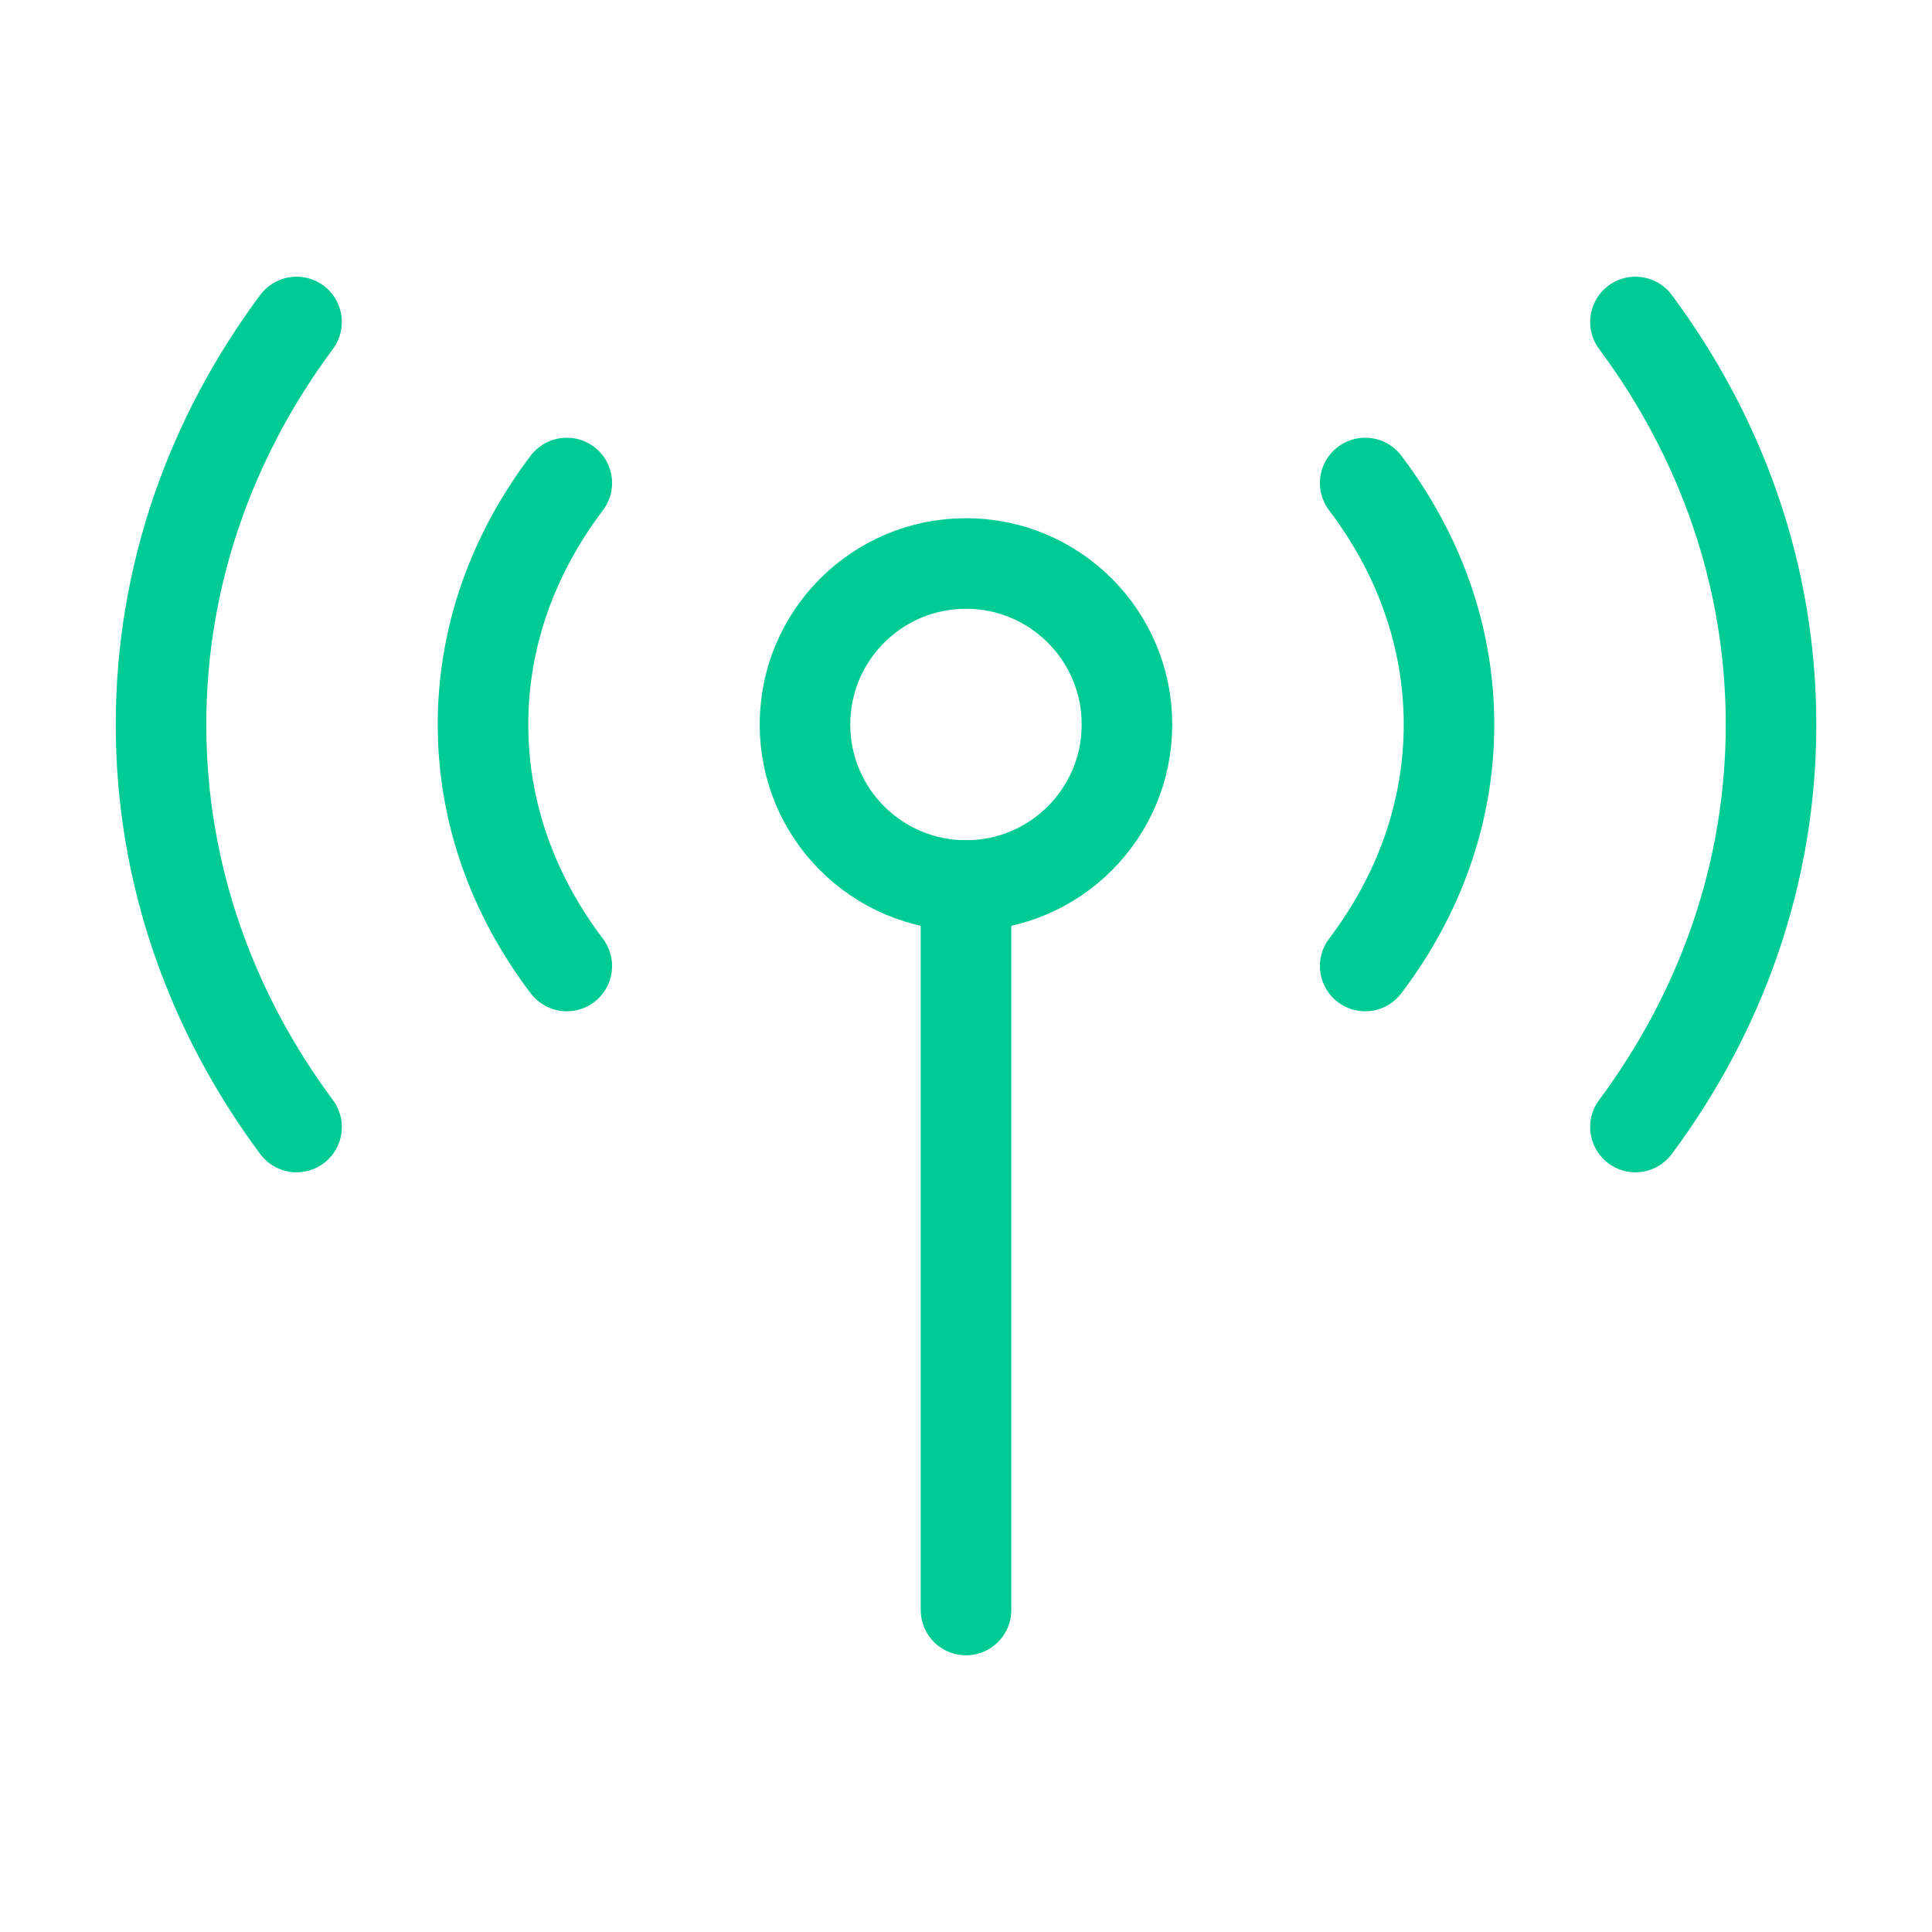 <svg width="32" height="32" viewBox="0 0 32 32" fill="none" xmlns="http://www.w3.org/2000/svg">
<path d="M16 14.667V26.667" stroke="#00CB94" stroke-width="1.5" stroke-linecap="round"/>
<path d="M18.666 12C18.666 13.473 17.473 14.667 16 14.667C14.527 14.667 13.333 13.473 13.333 12C13.333 10.527 14.527 9.333 16 9.333C17.473 9.333 18.666 10.527 18.666 12Z" stroke="#00CB94" stroke-width="1.5"/>
<path d="M22.612 8C23.491 9.159 24 10.531 24 12C24 13.469 23.491 14.841 22.612 16M9.388 8C8.509 9.159 8 10.531 8 12C8 13.469 8.509 14.841 9.388 16" stroke="#00CB94" stroke-width="1.5" stroke-linecap="round" stroke-linejoin="round"/>
<path d="M27.088 5.333C28.506 7.24 29.334 9.533 29.334 12C29.334 14.467 28.506 16.76 27.088 18.667M4.912 5.333C3.494 7.24 2.667 9.533 2.667 12C2.667 14.467 3.494 16.76 4.912 18.667" stroke="#00CB94" stroke-width="1.5" stroke-linecap="round" stroke-linejoin="round"/>
</svg>
